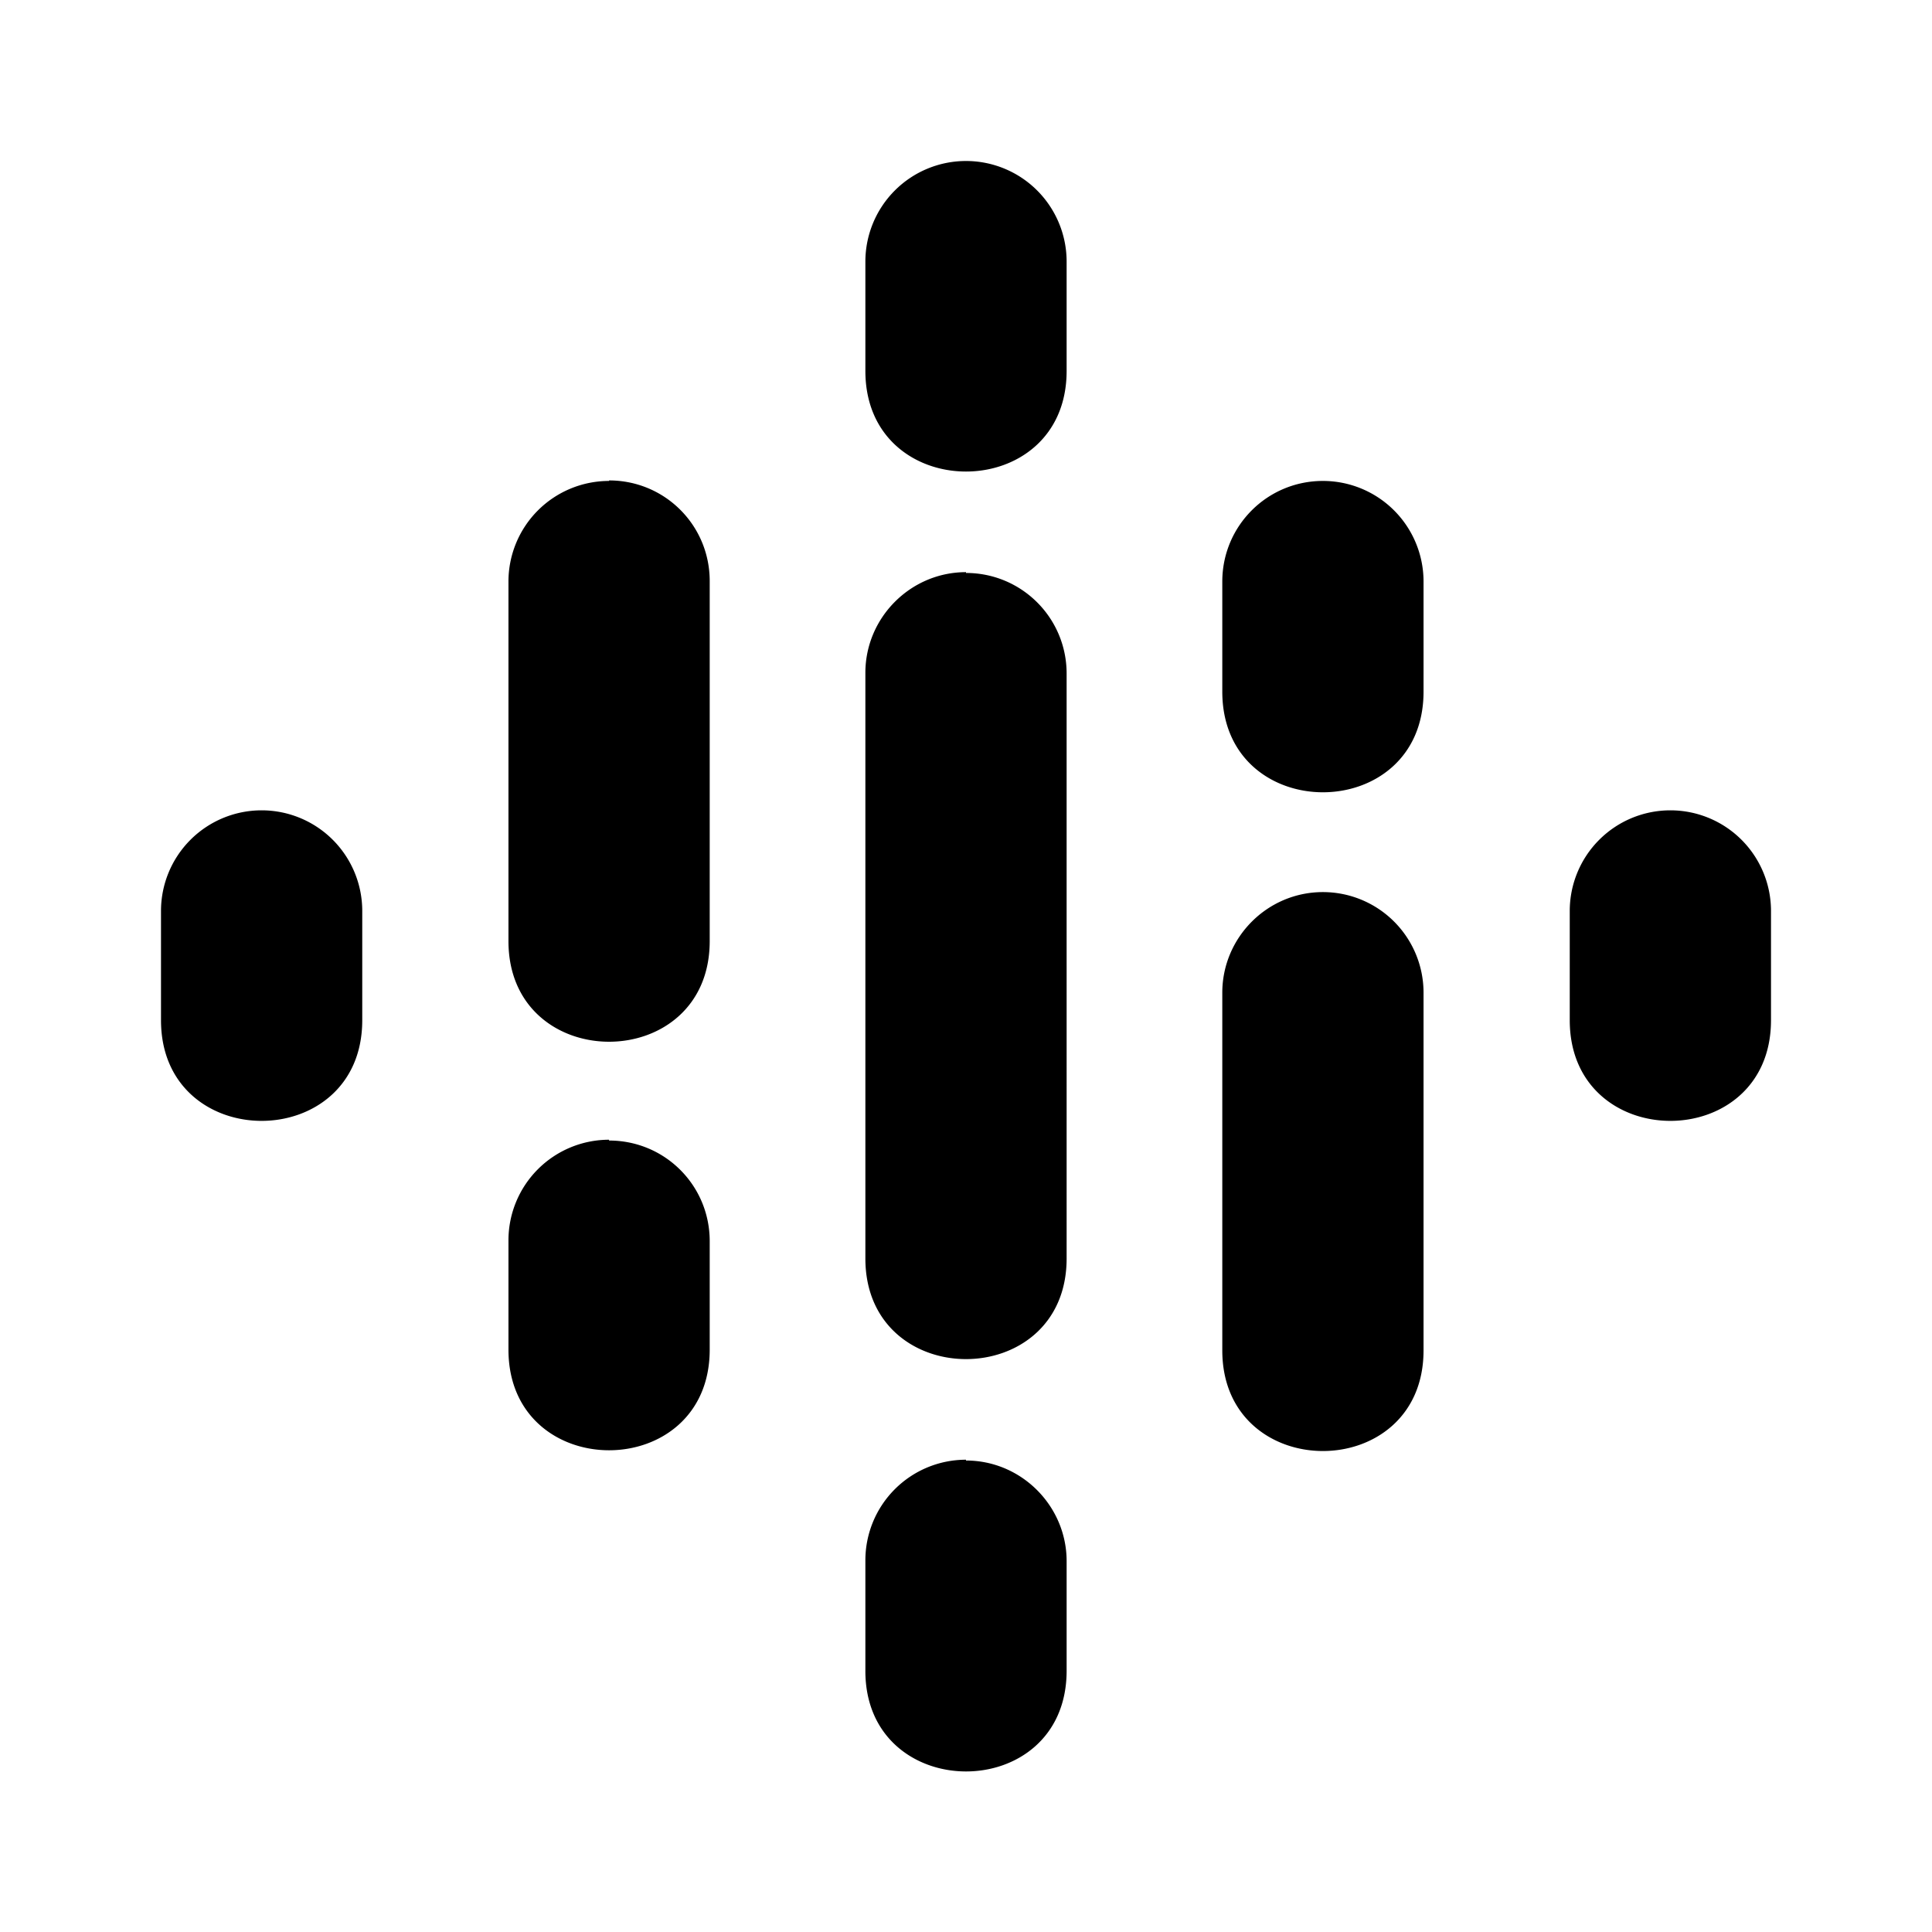 <svg xmlns="http://www.w3.org/2000/svg" width="100%" height="100%" viewBox="-3.2 -3.2 38.4 38.4"><path d="M2 12.906a2 2 0 00-2 2v2.172c0 2.667 4 2.667 4 0v-2.172a2 2 0 00-2-2zm28 0a2 2 0 00-2 2v2.172c0 2.667 4 2.667 4 0v-2.172a2 2 0 00-2-2zM8.906 19.453a2 2 0 00-2 2v2.172c0 2.667 4 2.667 4 0v-2.156c0-1.109-.891-2-2-2zm0-13.094a2 2 0 00-2 2v7.146c0 2.667 4 2.667 4 0V8.349c0-1.109-.891-2-2-2zm14.188 0c-1.109 0-2 .896-2 2v2.188c0 2.667 4 2.667 4 0V8.359a2 2 0 00-2-2zM16 0a2 2 0 00-2 2v2.172c0 2.667 4 2.667 4 0V2a2 2 0 00-2-2zm0 25.813a2 2 0 00-2 2v2.188c-.01 2.667 3.99 2.682 4 .016v-2.188c0-1.094-.896-2-2-2zm7.094-11.282c-1.109 0-2 .906-2 2v7.109c0 2.667 4 2.667 4 0v-7.109a2 2 0 00-2-2zM16 8.172c-1.104 0-2 .906-2 2v11.641c0 2.667 4 2.667 4 0V10.188c0-1.109-.896-2-2-2z"/></svg>
